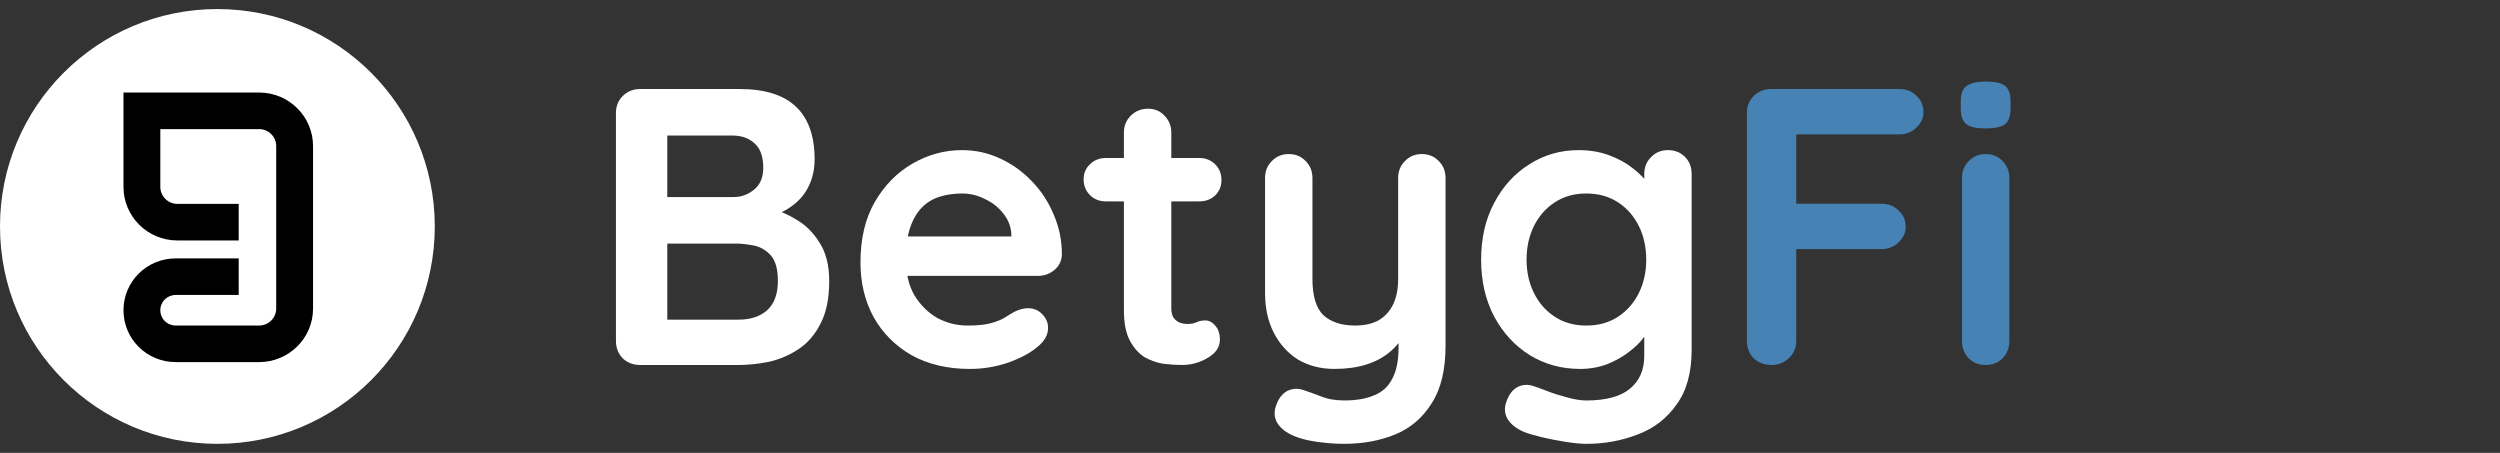 <svg width="138" height="25" viewBox="0 0 138 25" fill="none" xmlns="http://www.w3.org/2000/svg">
<rect x="0" y="0" width="138" height="25" fill="#333333" stroke="none"/>
<circle cx="12" cy="12.5" r="12" fill="white"/>
<path fill-rule="evenodd" clip-rule="evenodd" d="M6.816 5.108H14.304C15.962 5.108 17.28 6.447 17.28 8.062V17.034C17.28 18.68 15.931 19.988 14.304 19.988H9.7C8.103 19.988 6.816 18.711 6.816 17.126C6.816 15.541 8.103 14.264 9.7 14.264H13.176V16.282H9.7C9.226 16.282 8.85 16.656 8.85 17.126C8.85 17.596 9.226 17.97 9.7 17.97H14.304C14.821 17.97 15.246 17.553 15.246 17.034V8.062C15.246 7.549 14.827 7.127 14.304 7.127H8.85V10.319C8.85 10.832 9.27 11.255 9.793 11.255H13.176V13.273H9.793C8.134 13.273 6.816 11.934 6.816 10.319V5.108Z" fill="black"/>
<path d="M110.917 18.819C110.917 19.197 110.793 19.516 110.546 19.777C110.299 20.023 109.987 20.147 109.609 20.147C109.231 20.147 108.918 20.023 108.671 19.777C108.424 19.516 108.301 19.197 108.301 18.819V9.832C108.301 9.454 108.424 9.143 108.671 8.896C108.918 8.635 109.231 8.504 109.609 8.504C109.987 8.504 110.299 8.635 110.546 8.896C110.793 9.143 110.917 9.454 110.917 9.832V18.819ZM109.587 7.09C109.093 7.09 108.744 7.01 108.541 6.85C108.337 6.691 108.235 6.408 108.235 6.002V5.588C108.235 5.167 108.344 4.884 108.562 4.739C108.795 4.58 109.144 4.5 109.609 4.5C110.118 4.5 110.474 4.58 110.677 4.739C110.881 4.899 110.982 5.182 110.982 5.588V6.002C110.982 6.422 110.873 6.712 110.655 6.872C110.437 7.017 110.081 7.09 109.587 7.09Z" fill="#4682B4"/>
<path d="M97.802 20.147C97.395 20.147 97.061 20.024 96.799 19.777C96.552 19.516 96.428 19.197 96.428 18.82V6.242C96.428 5.864 96.552 5.552 96.799 5.306C97.061 5.045 97.38 4.914 97.758 4.914H104.844C105.222 4.914 105.534 5.037 105.781 5.284C106.043 5.516 106.174 5.821 106.174 6.198C106.174 6.517 106.043 6.8 105.781 7.047C105.534 7.293 105.222 7.417 104.844 7.417H98.957L99.153 7.156V11.53L99.001 11.247H103.863C104.241 11.247 104.553 11.37 104.8 11.617C105.062 11.849 105.193 12.153 105.193 12.531C105.193 12.85 105.062 13.133 104.8 13.379C104.553 13.626 104.241 13.749 103.863 13.749H98.957L99.153 13.553V18.82C99.153 19.197 99.015 19.516 98.739 19.777C98.478 20.024 98.165 20.147 97.802 20.147Z" fill="#4682B4"/>
<path d="M87.144 8.287C87.754 8.287 88.314 8.381 88.823 8.57C89.331 8.759 89.767 8.998 90.131 9.288C90.508 9.578 90.799 9.876 91.003 10.18C91.221 10.47 91.33 10.717 91.33 10.92L90.763 11.203V9.615C90.763 9.237 90.886 8.925 91.133 8.679C91.381 8.418 91.693 8.287 92.071 8.287C92.449 8.287 92.761 8.41 93.008 8.657C93.256 8.904 93.379 9.223 93.379 9.615V19.299C93.379 20.561 93.103 21.569 92.551 22.323C92.013 23.092 91.301 23.644 90.414 23.977C89.527 24.326 88.575 24.5 87.558 24.5C87.267 24.5 86.889 24.463 86.424 24.391C85.959 24.318 85.516 24.231 85.094 24.13C84.673 24.028 84.353 23.934 84.135 23.847C83.699 23.658 83.394 23.419 83.219 23.129C83.059 22.853 83.03 22.556 83.132 22.236C83.263 21.816 83.474 21.526 83.764 21.366C84.055 21.221 84.36 21.206 84.68 21.323C84.825 21.366 85.065 21.453 85.4 21.584C85.734 21.714 86.097 21.83 86.49 21.932C86.897 22.048 87.253 22.106 87.558 22.106C88.648 22.106 89.455 21.888 89.978 21.453C90.501 21.018 90.763 20.416 90.763 19.647V17.753L91.025 17.949C91.025 18.138 90.923 18.37 90.719 18.646C90.53 18.907 90.261 19.168 89.913 19.429C89.578 19.69 89.179 19.915 88.713 20.104C88.248 20.278 87.754 20.365 87.231 20.365C86.199 20.365 85.269 20.111 84.44 19.603C83.612 19.081 82.958 18.37 82.478 17.471C81.998 16.557 81.758 15.512 81.758 14.337C81.758 13.147 81.998 12.103 82.478 11.203C82.958 10.289 83.605 9.578 84.418 9.071C85.232 8.548 86.141 8.287 87.144 8.287ZM87.558 10.681C86.904 10.681 86.33 10.841 85.836 11.16C85.341 11.479 84.956 11.914 84.68 12.465C84.404 13.017 84.266 13.64 84.266 14.337C84.266 15.019 84.404 15.635 84.68 16.187C84.956 16.738 85.341 17.173 85.836 17.492C86.33 17.812 86.904 17.971 87.558 17.971C88.227 17.971 88.808 17.812 89.302 17.492C89.796 17.173 90.181 16.738 90.458 16.187C90.734 15.635 90.872 15.019 90.872 14.337C90.872 13.64 90.734 13.017 90.458 12.465C90.181 11.914 89.796 11.479 89.302 11.16C88.808 10.841 88.227 10.681 87.558 10.681Z" fill="white"/>
<path d="M78.486 8.504C78.864 8.504 79.177 8.634 79.424 8.896C79.671 9.142 79.794 9.454 79.794 9.831V19.08C79.794 20.415 79.54 21.474 79.031 22.257C78.537 23.055 77.868 23.628 77.025 23.977C76.182 24.325 75.237 24.499 74.191 24.499C73.726 24.499 73.232 24.463 72.709 24.39C72.185 24.317 71.756 24.209 71.422 24.064C70.986 23.875 70.681 23.636 70.506 23.346C70.347 23.07 70.317 22.772 70.419 22.453C70.55 22.032 70.761 21.742 71.052 21.583C71.342 21.438 71.647 21.423 71.967 21.539C72.2 21.612 72.505 21.721 72.883 21.866C73.261 22.025 73.697 22.105 74.191 22.105C74.86 22.105 75.412 22.011 75.848 21.822C76.299 21.648 76.633 21.343 76.851 20.908C77.084 20.487 77.2 19.907 77.2 19.167V17.709L77.658 18.232C77.41 18.71 77.098 19.109 76.72 19.428C76.357 19.733 75.921 19.965 75.412 20.125C74.903 20.284 74.322 20.364 73.668 20.364C72.897 20.364 72.222 20.19 71.64 19.842C71.073 19.479 70.63 18.986 70.31 18.362C69.99 17.724 69.831 16.998 69.831 16.186V9.831C69.831 9.454 69.954 9.142 70.201 8.896C70.448 8.634 70.761 8.504 71.139 8.504C71.517 8.504 71.829 8.634 72.076 8.896C72.323 9.142 72.447 9.454 72.447 9.831V15.402C72.447 16.345 72.65 17.013 73.057 17.404C73.479 17.782 74.06 17.97 74.802 17.97C75.31 17.97 75.739 17.876 76.088 17.687C76.437 17.484 76.706 17.194 76.894 16.817C77.084 16.425 77.178 15.954 77.178 15.402V9.831C77.178 9.454 77.302 9.142 77.549 8.896C77.796 8.634 78.108 8.504 78.486 8.504Z" fill="white"/>
<path d="M61.037 8.722H66.204C66.553 8.722 66.844 8.838 67.077 9.07C67.309 9.303 67.425 9.593 67.425 9.941C67.425 10.274 67.309 10.557 67.077 10.79C66.844 11.007 66.553 11.116 66.204 11.116H61.037C60.688 11.116 60.398 11 60.165 10.768C59.933 10.536 59.816 10.245 59.816 9.897C59.816 9.564 59.933 9.288 60.165 9.07C60.398 8.838 60.688 8.722 61.037 8.722ZM63.37 6.002C63.748 6.002 64.053 6.133 64.286 6.394C64.533 6.64 64.656 6.952 64.656 7.329V17.014C64.656 17.217 64.693 17.383 64.766 17.514C64.853 17.645 64.962 17.739 65.093 17.797C65.238 17.855 65.391 17.884 65.55 17.884C65.725 17.884 65.885 17.855 66.03 17.797C66.175 17.724 66.343 17.688 66.531 17.688C66.735 17.688 66.917 17.782 67.077 17.971C67.251 18.16 67.338 18.421 67.338 18.754C67.338 19.161 67.113 19.494 66.662 19.756C66.226 20.017 65.754 20.147 65.245 20.147C64.94 20.147 64.598 20.125 64.221 20.082C63.857 20.024 63.508 19.901 63.174 19.712C62.854 19.509 62.585 19.204 62.367 18.798C62.149 18.392 62.04 17.833 62.04 17.122V7.329C62.04 6.952 62.164 6.64 62.411 6.394C62.672 6.133 62.992 6.002 63.37 6.002Z" fill="white"/>
<path d="M53.537 20.365C52.301 20.365 51.226 20.111 50.31 19.603C49.409 19.081 48.711 18.377 48.217 17.492C47.737 16.607 47.498 15.606 47.498 14.489C47.498 13.184 47.759 12.074 48.282 11.16C48.82 10.231 49.518 9.52 50.376 9.027C51.233 8.534 52.141 8.287 53.101 8.287C53.842 8.287 54.54 8.439 55.194 8.744C55.862 9.049 56.451 9.47 56.96 10.006C57.468 10.529 57.868 11.138 58.159 11.834C58.464 12.531 58.617 13.271 58.617 14.054C58.602 14.402 58.464 14.685 58.203 14.903C57.941 15.12 57.636 15.229 57.287 15.229H48.958L48.304 13.053H56.306L55.826 13.488V12.901C55.797 12.48 55.644 12.103 55.368 11.769C55.107 11.435 54.772 11.174 54.365 10.986C53.973 10.783 53.551 10.681 53.101 10.681C52.665 10.681 52.258 10.739 51.88 10.855C51.502 10.971 51.175 11.167 50.899 11.443C50.623 11.718 50.404 12.088 50.245 12.552C50.085 13.017 50.005 13.604 50.005 14.315C50.005 15.099 50.165 15.766 50.484 16.317C50.819 16.854 51.24 17.267 51.749 17.558C52.272 17.833 52.825 17.971 53.406 17.971C53.944 17.971 54.373 17.928 54.692 17.841C55.012 17.753 55.266 17.652 55.455 17.536C55.659 17.405 55.841 17.297 56 17.209C56.262 17.079 56.509 17.014 56.742 17.014C57.062 17.014 57.323 17.122 57.527 17.34C57.745 17.558 57.854 17.812 57.854 18.102C57.854 18.493 57.65 18.849 57.243 19.168C56.865 19.487 56.335 19.77 55.652 20.017C54.968 20.249 54.264 20.365 53.537 20.365Z" fill="white"/>
<path d="M40.824 4.914C42.219 4.914 43.259 5.24 43.942 5.893C44.625 6.546 44.967 7.511 44.967 8.788C44.967 9.47 44.799 10.072 44.465 10.594C44.131 11.102 43.637 11.501 42.983 11.791C42.328 12.066 41.522 12.204 40.562 12.204L40.65 11.225C41.1 11.225 41.616 11.29 42.198 11.421C42.779 11.537 43.339 11.755 43.876 12.074C44.429 12.378 44.879 12.814 45.228 13.379C45.592 13.931 45.773 14.642 45.773 15.512C45.773 16.47 45.613 17.253 45.294 17.862C44.988 18.472 44.581 18.943 44.073 19.277C43.564 19.611 43.019 19.843 42.438 19.973C41.856 20.089 41.297 20.147 40.759 20.147H35.33C34.952 20.147 34.632 20.024 34.371 19.777C34.123 19.516 34 19.197 34 18.82V6.242C34 5.864 34.123 5.552 34.371 5.306C34.632 5.045 34.952 4.914 35.33 4.914H40.824ZM40.432 7.482H36.551L36.834 7.134V11.073L36.573 10.877H40.497C40.919 10.877 41.297 10.739 41.631 10.463C41.965 10.188 42.132 9.789 42.132 9.266C42.132 8.643 41.972 8.193 41.653 7.917C41.347 7.627 40.94 7.482 40.432 7.482ZM40.606 13.445H36.638L36.834 13.271V17.862L36.616 17.645H40.759C41.427 17.645 41.958 17.471 42.35 17.122C42.743 16.76 42.939 16.223 42.939 15.512C42.939 14.859 42.808 14.388 42.547 14.098C42.285 13.807 41.972 13.626 41.609 13.553C41.246 13.481 40.911 13.445 40.606 13.445Z" fill="white"/>
</svg>
